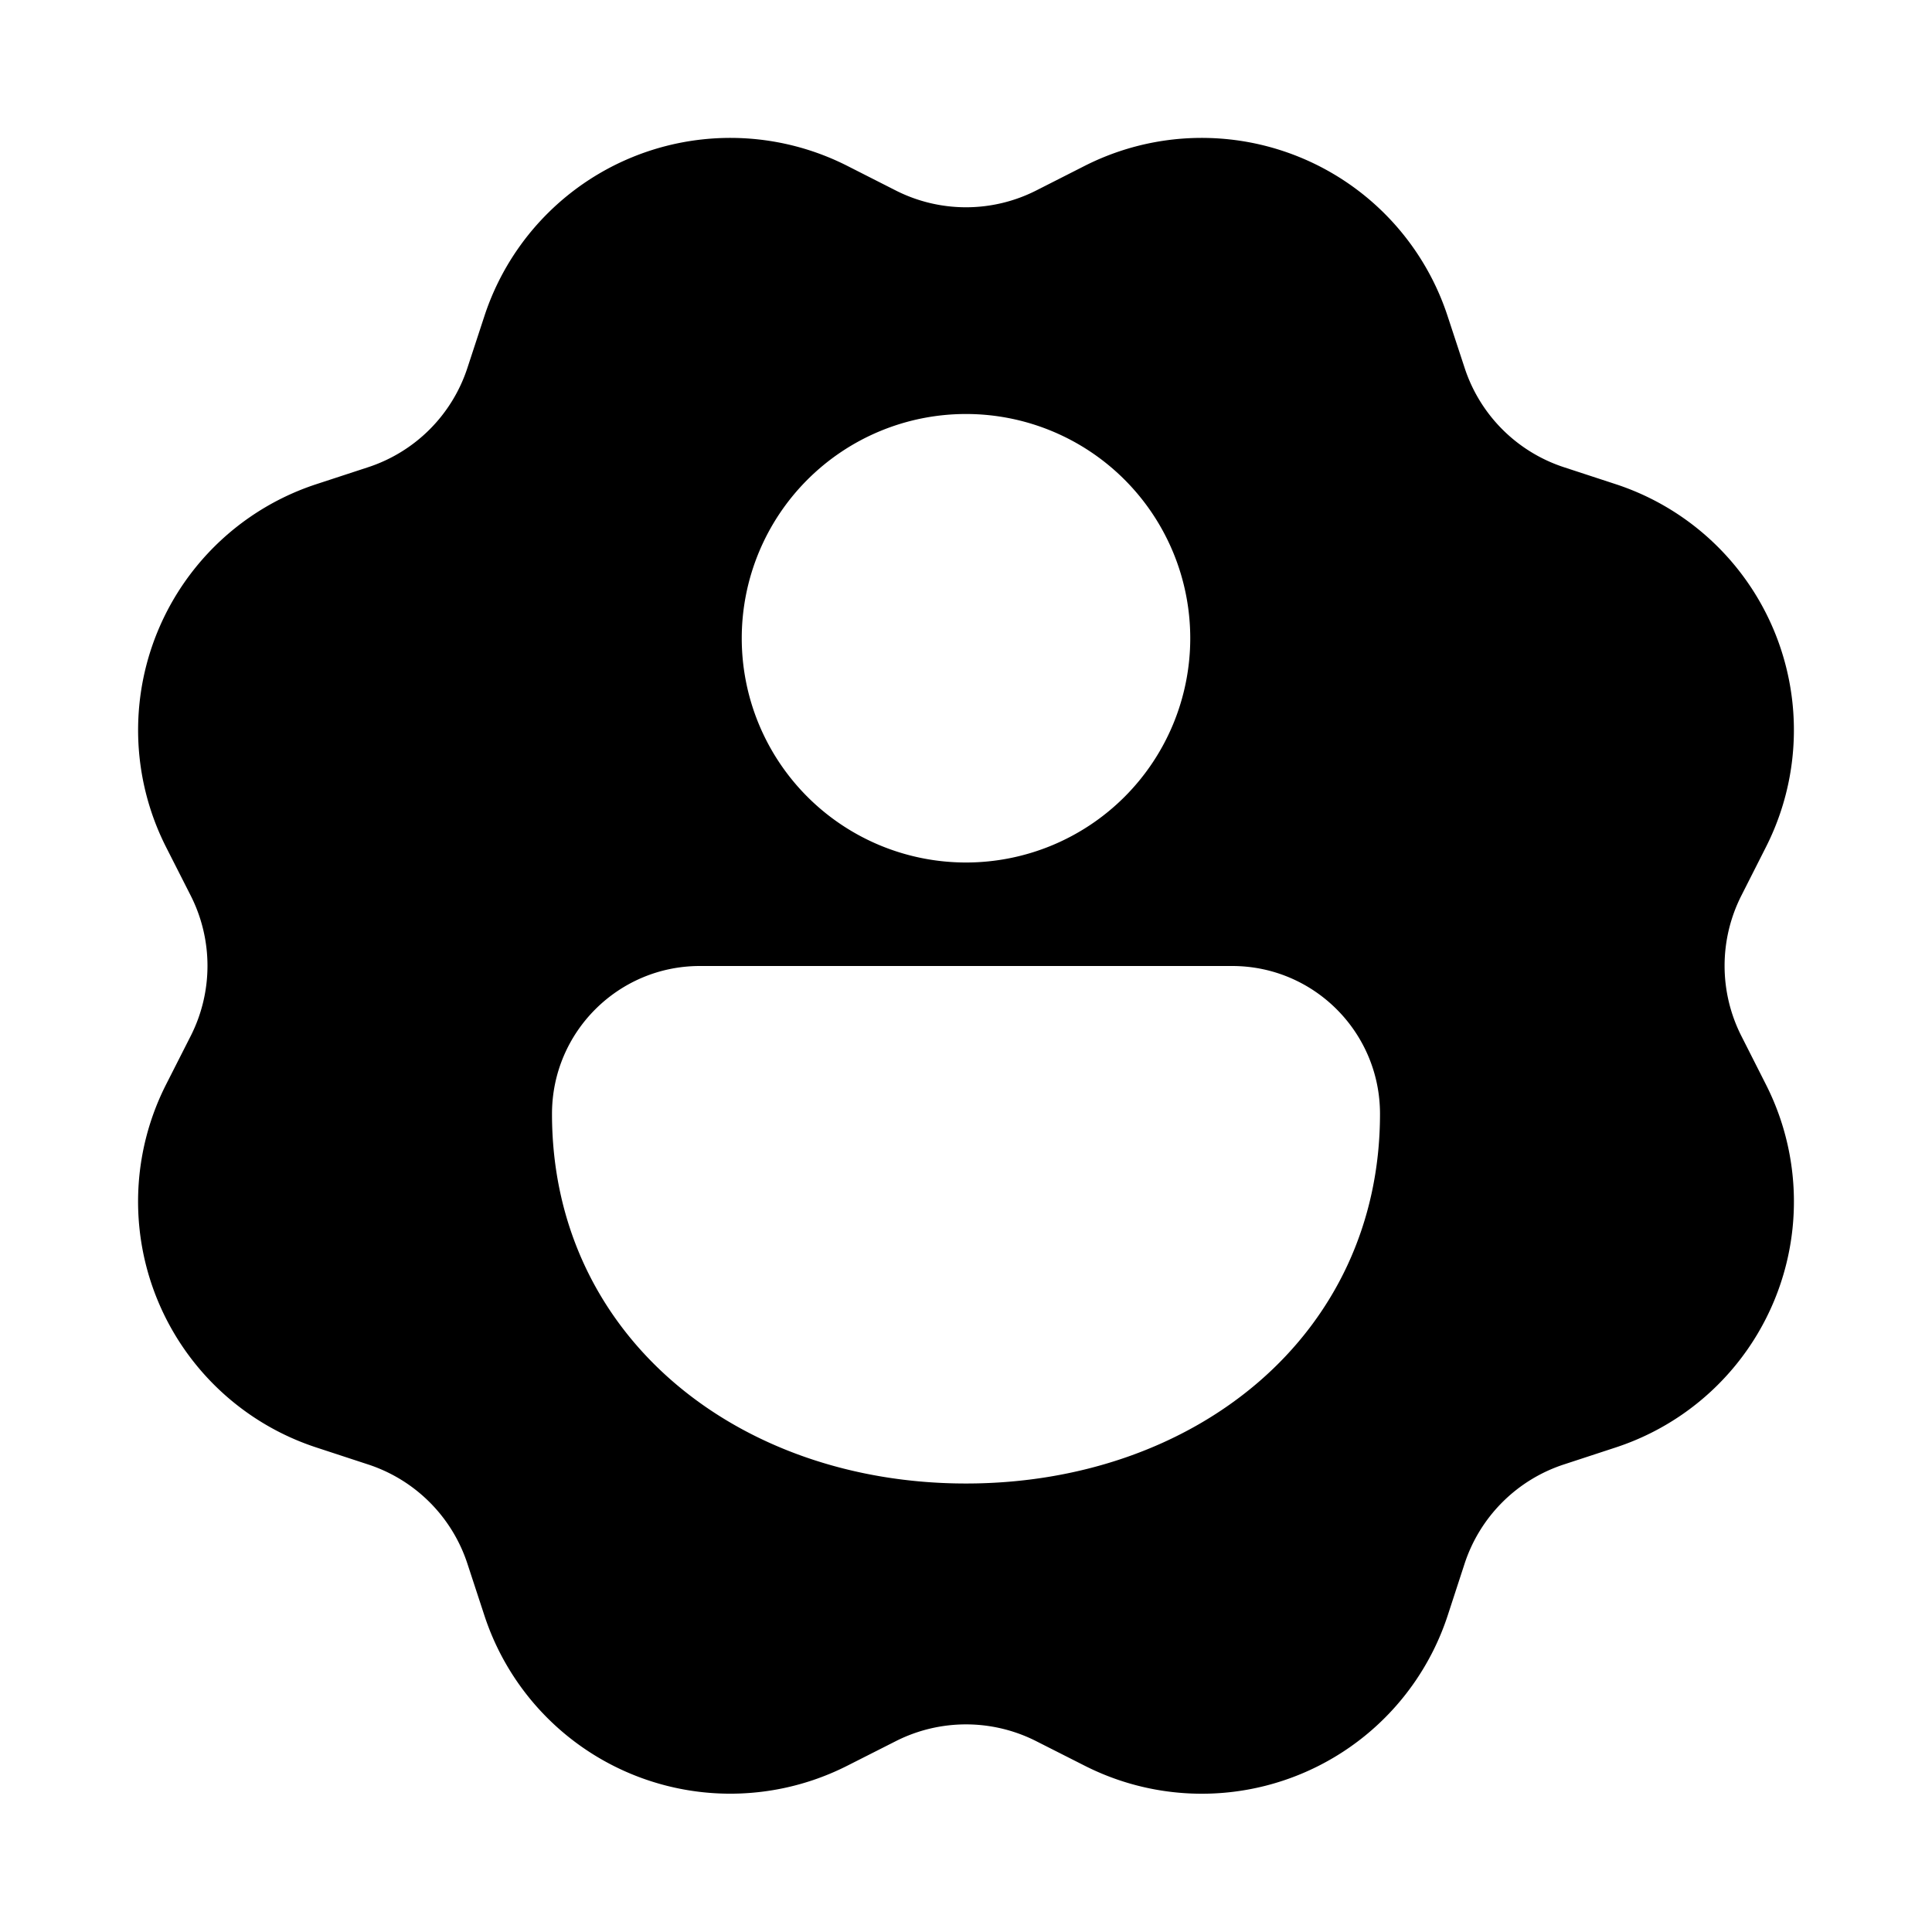 <svg xmlns="http://www.w3.org/2000/svg" width="1em" height="1em" viewBox="0 0 28 28"><path fill="currentColor" d="M12.278 2.403A3.75 3.75 0 0 0 7.02 4.582l-.246.75a2.25 2.25 0 0 1-1.438 1.439l-.751.246a3.75 3.75 0 0 0-2.179 5.258l.358.705a2.25 2.25 0 0 1 0 2.034l-.358.705a3.75 3.75 0 0 0 2.179 5.259l.75.246a2.25 2.25 0 0 1 1.439 1.438l.246.75a3.75 3.75 0 0 0 5.258 2.179l.705-.357a2.25 2.25 0 0 1 2.034 0l.705.357a3.75 3.75 0 0 0 5.259-2.178l.245-.751a2.25 2.25 0 0 1 1.439-1.438l.75-.246a3.75 3.75 0 0 0 2.179-5.259l-.357-.705a2.25 2.25 0 0 1 0-2.034l.357-.705a3.75 3.75 0 0 0-2.178-5.258l-.751-.246a2.25 2.25 0 0 1-1.438-1.438l-.247-.751a3.75 3.75 0 0 0-5.258-2.179l-.705.358a2.25 2.25 0 0 1-2.034 0zM14 12.5A3.25 3.25 0 1 1 14 6a3.25 3.25 0 0 1 0 6.5m6 3.643c0 3.214-2.686 5.357-6 5.357s-6-2.143-6-5.357C8 14.959 8.96 14 10.143 14h7.714c1.184 0 2.143.96 2.143 2.143"/></svg>